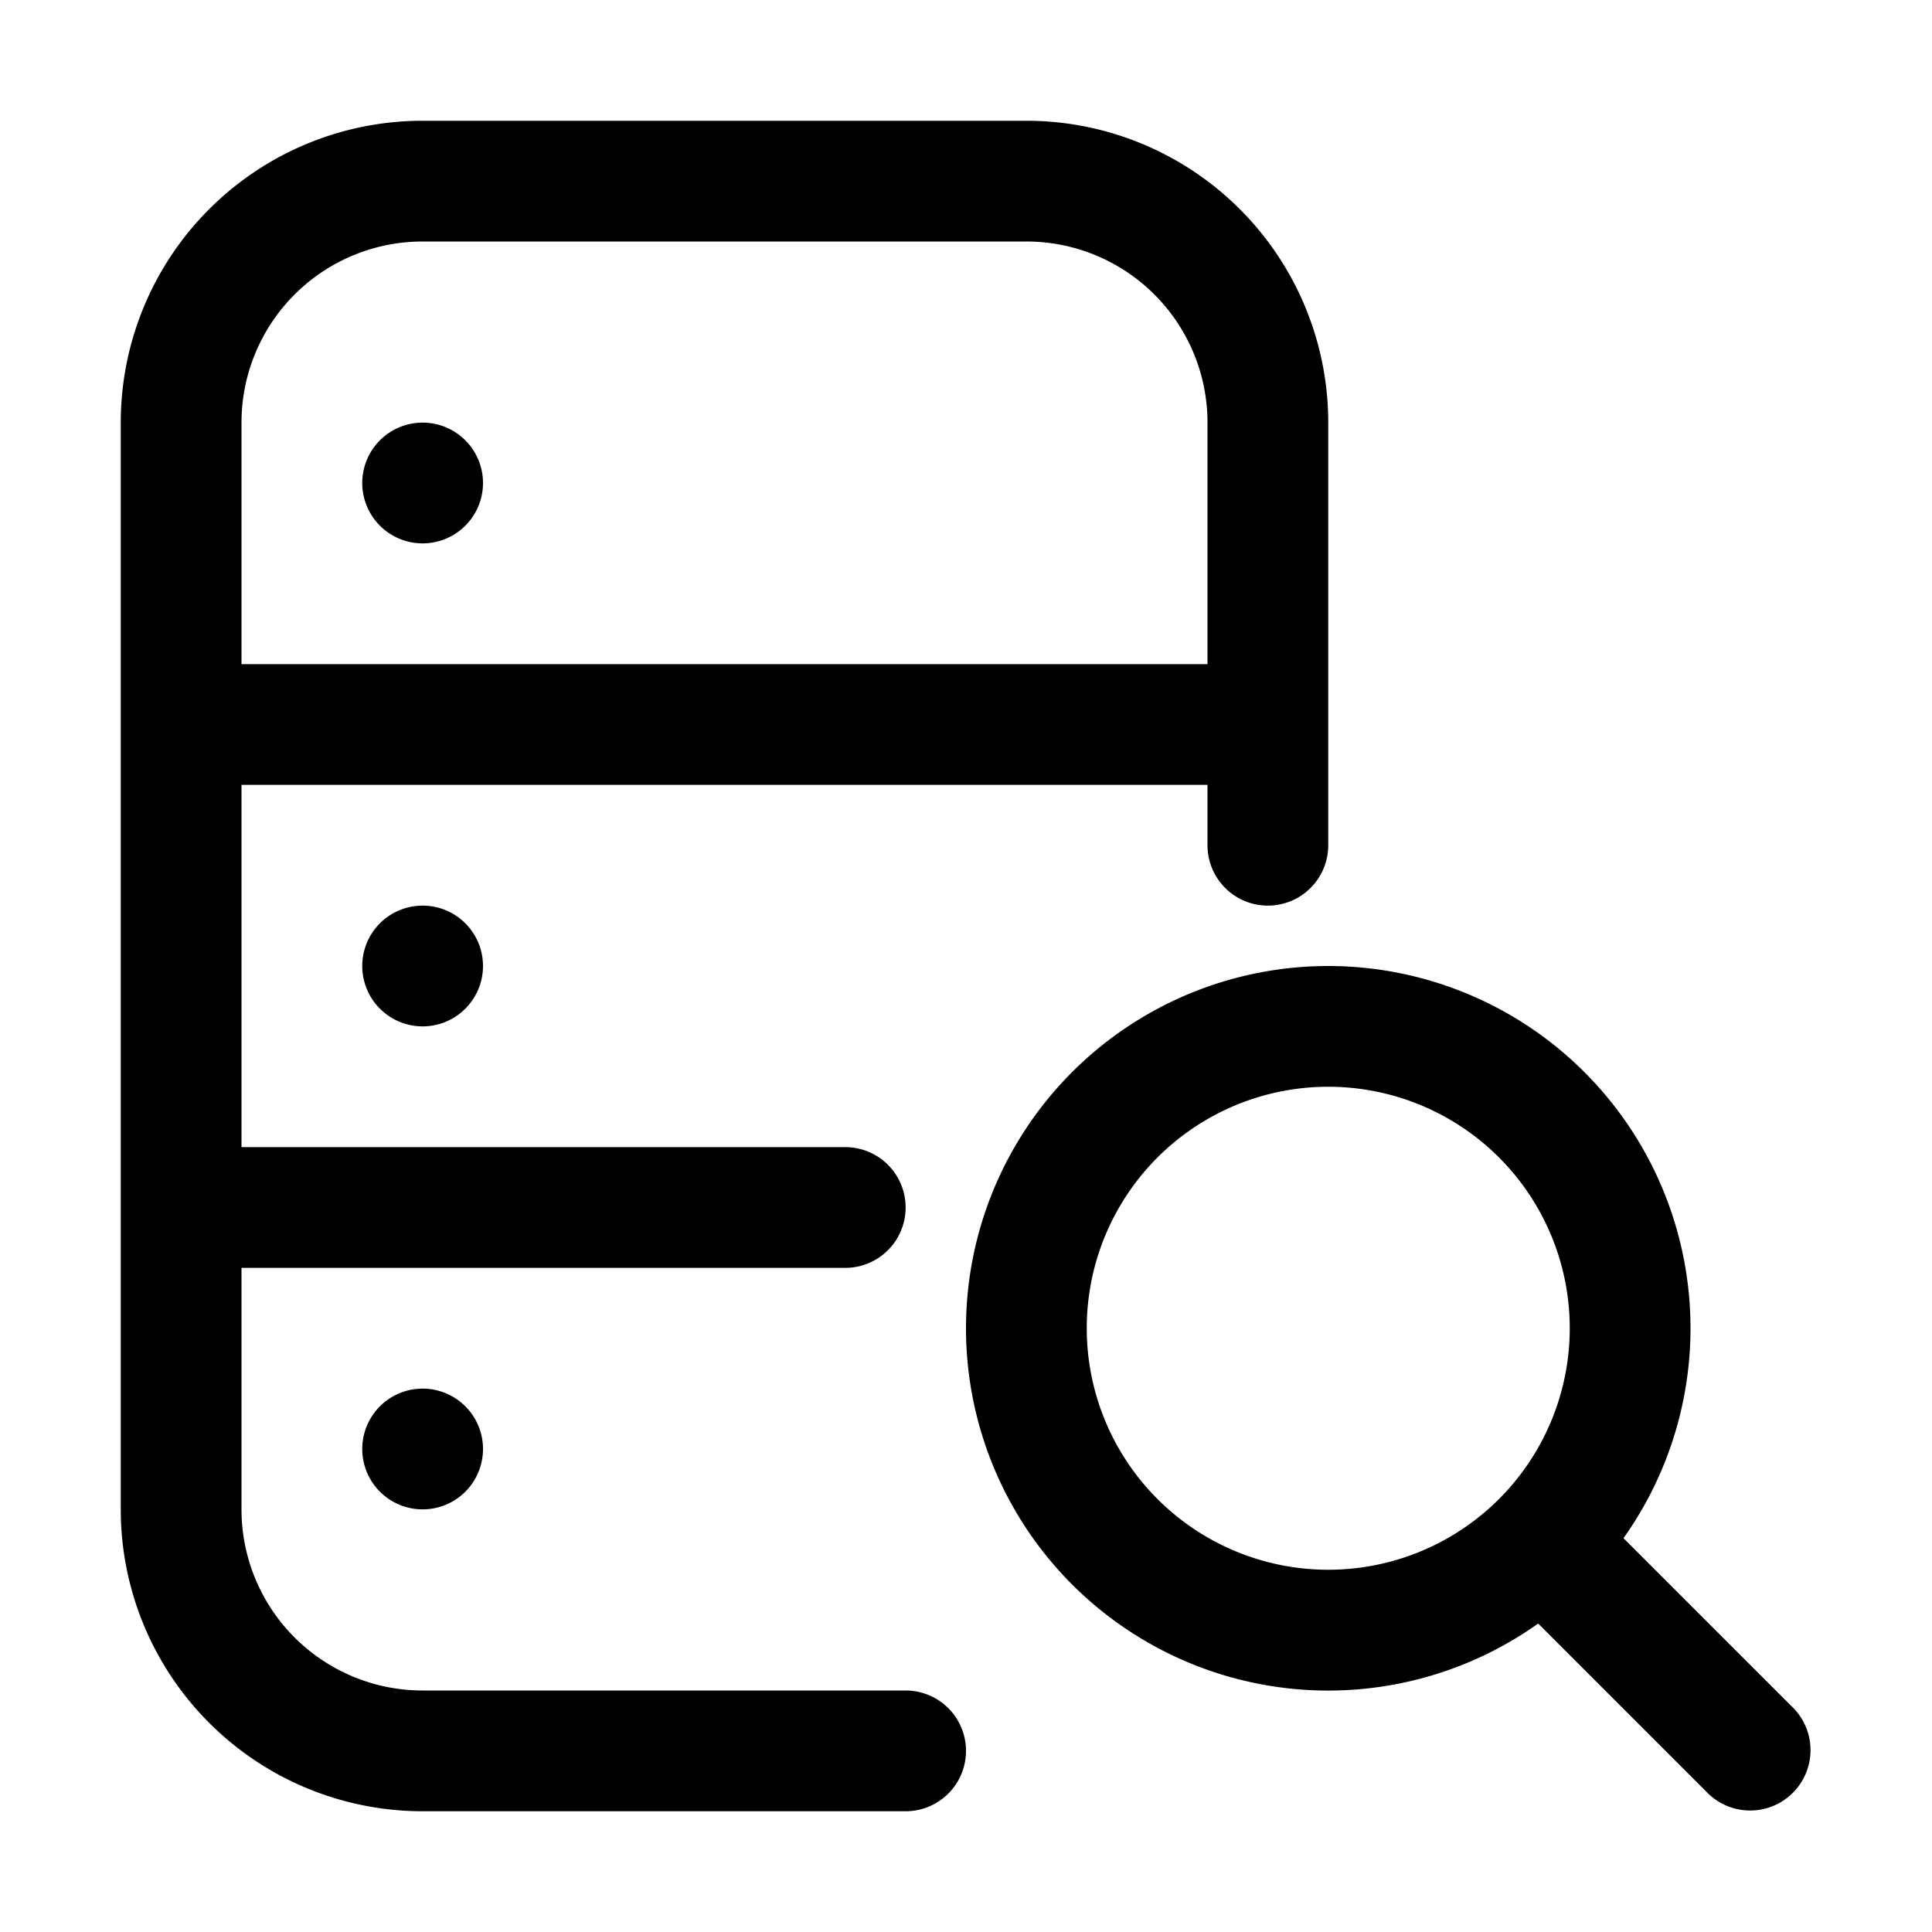 <svg xmlns="http://www.w3.org/2000/svg" width="32" height="32" fill="currentColor" viewBox="0 0 32 32">
  <path fill-rule="evenodd" d="M7 2a5 5 0 0 0-5 5v18a5 5 0 0 0 5 5h8a1 1 0 1 0 0-2H7a3 3 0 0 1-3-3v-4h10a1 1 0 1 0 0-2H4v-6h16v1a1 1 0 1 0 2 0V7a5 5 0 0 0-5-5H7Zm-3 9h16V7a3 3 0 0 0-3-3H7a3 3 0 0 0-3 3v4Zm3-4a1 1 0 1 0 0 2 1 1 0 0 0 0-2Zm-1 9a1 1 0 1 1 2 0 1 1 0 0 1-2 0Zm1 7a1 1 0 1 0 0 2 1 1 0 0 0 0-2Zm15-5a4 4 0 1 0 0 8 4 4 0 0 0 0-8Zm-6 4a6 6 0 1 1 10.89 3.477l2.817 2.816a1 1 0 0 1-1.414 1.414l-2.816-2.816A6 6 0 0 1 16 22Z" clip-rule="evenodd"/>
</svg>
